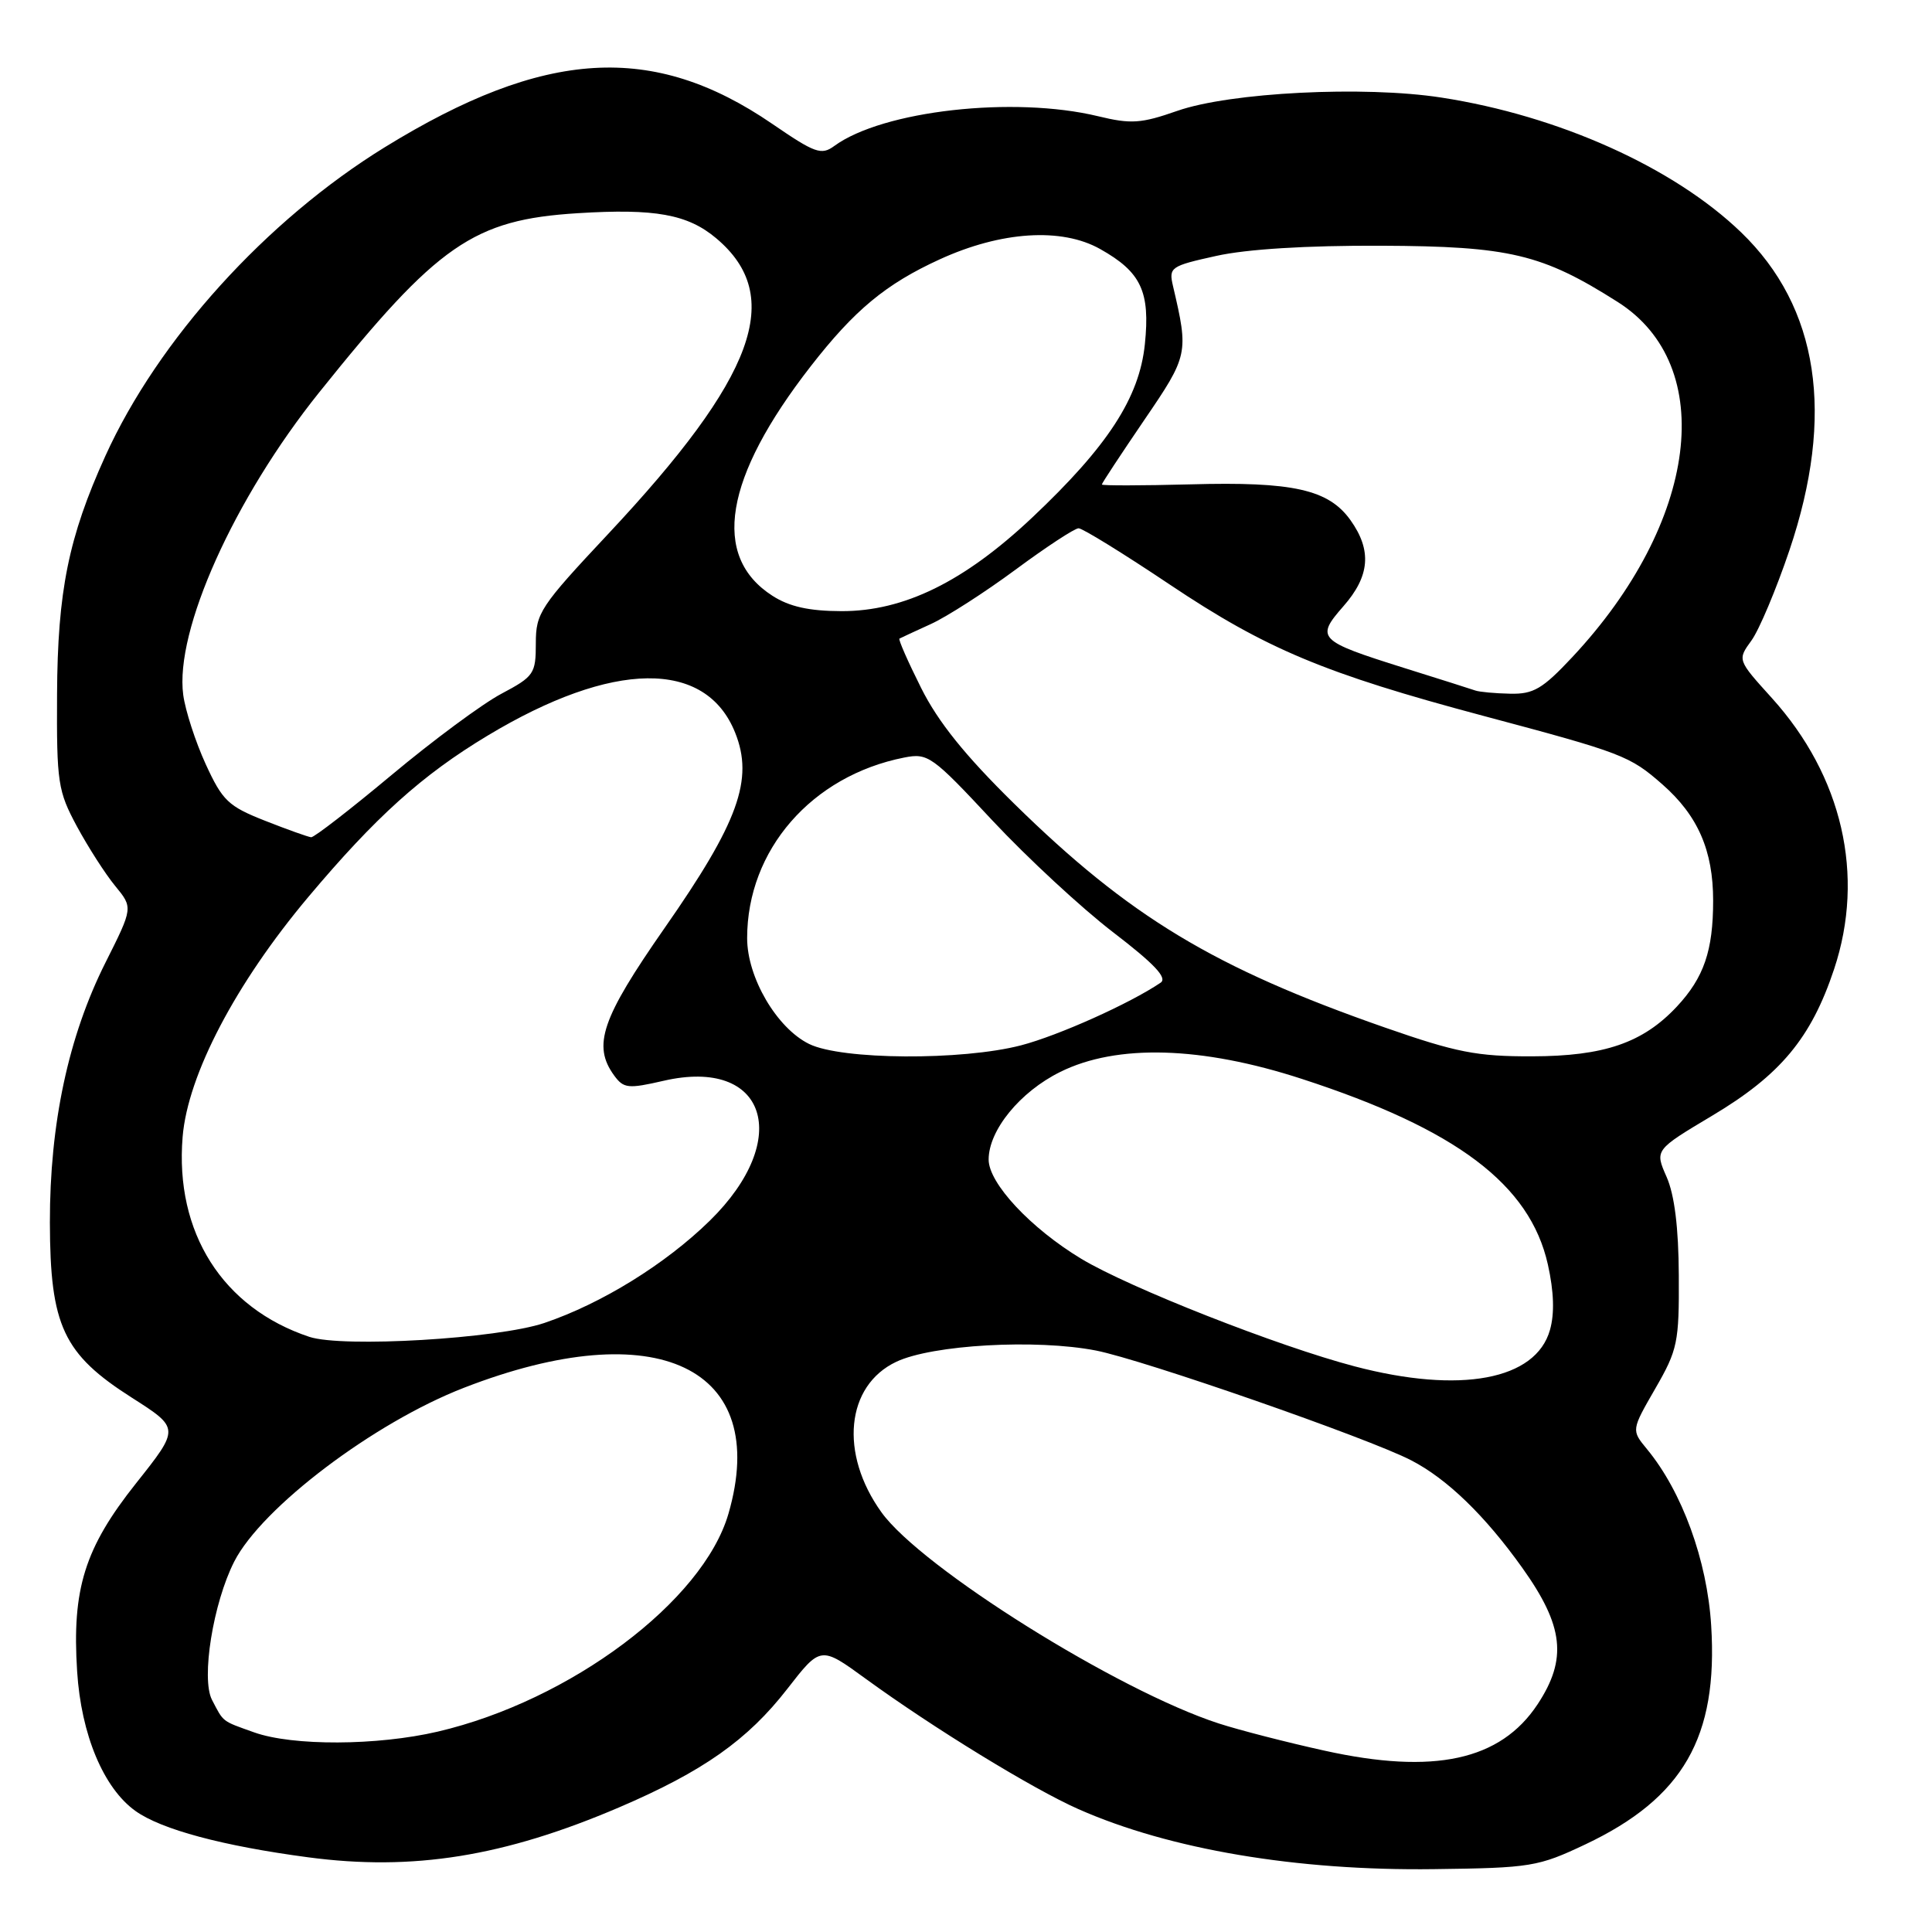 <?xml version="1.0" encoding="UTF-8" standalone="no"?>
<!DOCTYPE svg PUBLIC "-//W3C//DTD SVG 1.1//EN" "http://www.w3.org/Graphics/SVG/1.1/DTD/svg11.dtd" >
<svg xmlns="http://www.w3.org/2000/svg" xmlns:xlink="http://www.w3.org/1999/xlink" version="1.1" viewBox="0 0 256 256">
 <g >
 <path fill="currentColor"
d=" M 210.07 244.39 C 223.03 238.25 227.67 230.18 226.74 215.39 C 226.21 206.76 222.88 197.63 218.22 192.00 C 216.16 189.50 216.16 189.50 219.33 184.00 C 222.30 178.85 222.50 177.89 222.45 169.00 C 222.42 162.65 221.88 158.32 220.83 155.94 C 219.26 152.38 219.26 152.38 226.88 147.83 C 235.92 142.44 239.99 137.55 243.03 128.41 C 247.16 116.00 244.13 102.83 234.76 92.47 C 230.21 87.44 230.21 87.44 232.07 84.88 C 233.09 83.48 235.36 78.09 237.11 72.91 C 243.17 54.96 241.00 40.71 230.70 30.78 C 221.78 22.18 206.54 15.33 191.00 12.93 C 180.76 11.34 163.00 12.24 156.00 14.69 C 151.19 16.37 149.87 16.46 145.50 15.40 C 134.32 12.70 116.96 14.65 110.55 19.34 C 108.83 20.60 108.00 20.30 102.31 16.40 C 86.53 5.60 72.17 6.47 51.00 19.50 C 35.27 29.19 20.95 45.01 13.96 60.42 C 9.07 71.20 7.63 78.34 7.56 92.00 C 7.50 103.73 7.67 104.81 10.19 109.50 C 11.68 112.25 13.95 115.80 15.26 117.39 C 17.63 120.27 17.63 120.27 13.98 127.54 C 9.06 137.33 6.59 148.90 6.61 162.00 C 6.64 175.68 8.38 179.41 17.47 185.20 C 23.82 189.25 23.82 189.25 18.03 196.54 C 11.22 205.11 9.52 210.54 10.22 221.46 C 10.75 229.86 13.73 236.96 17.96 239.97 C 21.39 242.42 29.53 244.60 40.82 246.10 C 54.72 247.95 66.79 246.01 82.05 239.48 C 93.14 234.73 99.06 230.56 104.31 223.80 C 108.74 218.10 108.74 218.10 114.69 222.43 C 123.67 228.97 136.84 237.04 142.90 239.72 C 154.97 245.06 171.83 247.91 190.00 247.67 C 202.86 247.51 203.81 247.35 210.07 244.39 Z  M 175.50 231.97 C 170.55 230.88 164.25 229.26 161.50 228.37 C 148.13 224.04 122.09 207.75 116.80 200.39 C 111.20 192.61 112.08 183.61 118.75 180.45 C 123.52 178.18 137.30 177.41 145.21 178.95 C 151.49 180.18 181.34 190.57 186.99 193.50 C 191.74 195.95 196.77 200.82 201.70 207.73 C 207.22 215.46 207.70 219.83 203.73 225.84 C 198.81 233.27 190.01 235.18 175.50 231.97 Z  M 33.68 229.55 C 29.34 228.00 29.66 228.25 28.09 225.24 C 26.63 222.42 28.24 212.41 31.04 206.91 C 34.70 199.75 49.54 188.52 61.47 183.89 C 87.02 173.96 102.16 181.18 96.52 200.59 C 93.15 212.18 75.59 225.34 58.00 229.45 C 49.99 231.32 38.78 231.37 33.68 229.55 Z  M 179.50 181.05 C 169.36 178.39 149.64 170.63 143.28 166.80 C 136.57 162.75 131.00 156.79 131.00 153.65 C 131.00 149.76 135.16 144.67 140.48 142.04 C 147.99 138.31 159.21 138.63 172.50 142.96 C 193.00 149.62 202.73 156.96 205.10 167.55 C 205.90 171.14 206.00 174.04 205.38 176.22 C 203.51 182.86 193.50 184.73 179.50 181.05 Z  M 40.99 177.14 C 29.49 173.31 23.15 163.31 24.20 150.63 C 24.88 142.42 31.23 130.31 40.84 118.87 C 49.78 108.24 55.91 102.71 64.60 97.48 C 81.19 87.49 93.52 87.34 97.41 97.08 C 99.90 103.28 97.85 108.95 88.04 123.00 C 79.70 134.97 78.48 138.53 81.38 142.51 C 82.64 144.23 83.23 144.29 87.93 143.21 C 101.53 140.07 105.11 150.90 94.06 161.74 C 88.18 167.50 79.72 172.73 72.13 175.30 C 65.94 177.39 45.41 178.60 40.99 177.14 Z  M 107.21 138.33 C 102.92 136.22 99.00 129.52 99.00 124.31 C 99.00 112.63 107.54 102.80 119.81 100.38 C 122.96 99.76 123.50 100.14 131.50 108.72 C 136.12 113.66 143.31 120.32 147.48 123.52 C 152.95 127.71 154.72 129.58 153.79 130.21 C 149.72 132.97 140.24 137.22 135.30 138.51 C 127.45 140.55 111.51 140.45 107.21 138.33 Z  M 183.50 136.15 C 160.85 128.24 149.65 121.48 134.39 106.50 C 127.88 100.11 124.30 95.66 122.05 91.15 C 120.30 87.66 119.01 84.72 119.18 84.62 C 119.36 84.52 121.23 83.65 123.34 82.69 C 125.45 81.73 130.51 78.48 134.58 75.47 C 138.65 72.46 142.40 70.00 142.92 70.00 C 143.44 70.00 148.87 73.35 154.99 77.45 C 167.73 85.98 175.50 89.24 196.53 94.85 C 215.02 99.78 215.95 100.14 220.28 103.94 C 224.98 108.07 227.00 112.69 227.00 119.34 C 227.00 125.97 225.78 129.53 222.19 133.38 C 217.69 138.19 212.56 139.95 203.00 139.97 C 195.69 139.99 192.96 139.45 183.50 136.15 Z  M 35.11 108.75 C 30.24 106.83 29.48 106.10 27.25 101.24 C 25.90 98.29 24.56 94.16 24.28 92.08 C 23.14 83.58 31.01 66.07 42.29 52.00 C 58.01 32.38 62.74 29.11 76.55 28.25 C 86.79 27.61 91.12 28.39 94.90 31.57 C 104.03 39.25 100.13 49.91 80.54 70.80 C 71.57 80.37 71.00 81.23 71.00 85.24 C 71.00 89.28 70.76 89.63 66.43 91.93 C 63.92 93.26 57.38 98.10 51.90 102.68 C 46.43 107.25 41.62 110.97 41.23 110.94 C 40.83 110.90 38.07 109.92 35.11 108.75 Z  M 195.50 91.50 C 194.95 91.31 190.68 89.95 186.00 88.49 C 174.65 84.92 174.30 84.56 178.00 80.34 C 181.52 76.34 181.80 72.93 178.95 68.93 C 176.05 64.86 171.34 63.80 157.75 64.18 C 151.28 64.35 146.00 64.36 146.00 64.20 C 146.00 64.03 148.52 60.21 151.59 55.70 C 157.47 47.08 157.52 46.84 155.43 37.91 C 154.85 35.42 155.09 35.25 161.16 33.91 C 165.19 33.01 173.14 32.52 183.00 32.56 C 200.02 32.63 204.33 33.65 214.35 40.01 C 227.68 48.46 225.03 69.23 208.35 87.06 C 204.40 91.28 203.20 91.99 200.11 91.92 C 198.13 91.88 196.05 91.69 195.50 91.50 Z  M 102.36 78.95 C 94.21 73.73 95.94 63.30 107.42 48.54 C 113.22 41.08 117.38 37.63 124.51 34.37 C 132.65 30.64 140.67 30.12 145.78 33.00 C 151.21 36.05 152.42 38.63 151.70 45.61 C 150.97 52.70 146.79 59.13 136.76 68.59 C 127.74 77.09 119.77 81.00 111.50 80.98 C 107.22 80.97 104.60 80.39 102.36 78.95 Z "/>
</g>
</svg>